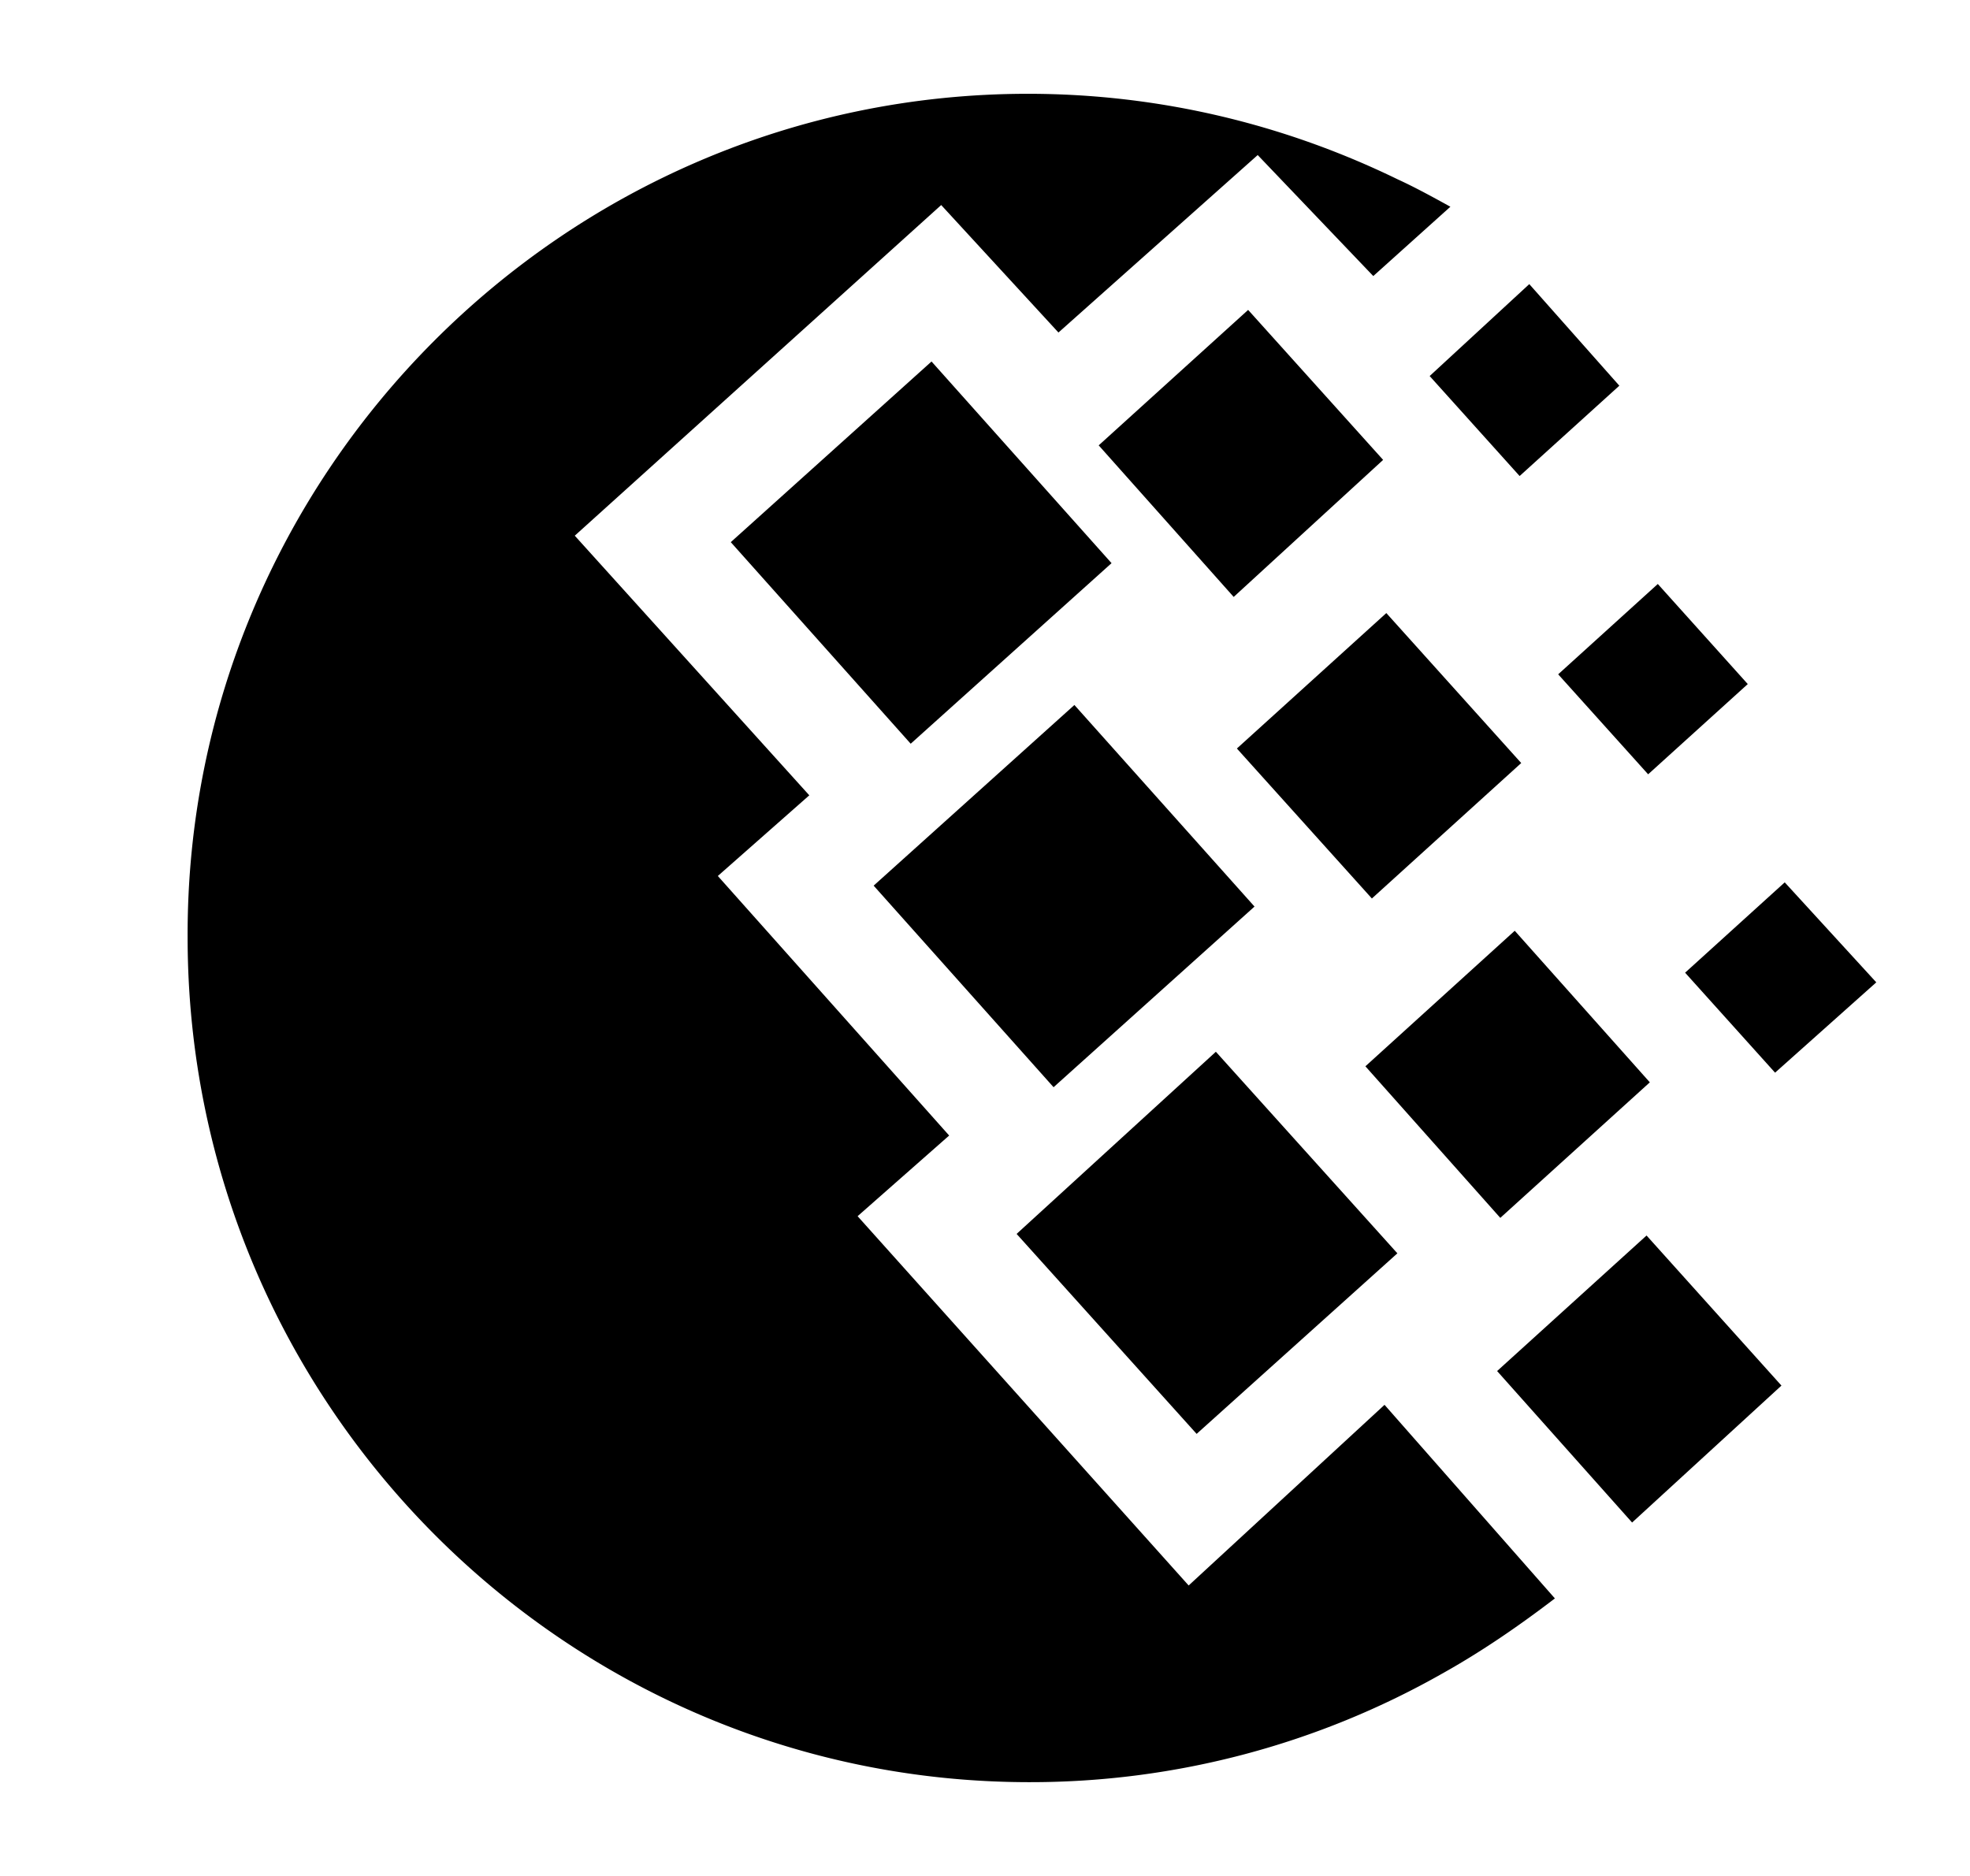 <svg viewBox="0 0 21 20" xmlns="http://www.w3.org/2000/svg"><path d="M10.957 1c1.404 0 2.74.327 3.94.911.188.086.377.19.564.293l-.822.739-1.232-1.29-2.124 1.892-1.25-1.359-3.906 3.525 2.5 2.768-.975.86 2.466 2.767-.976.86 3.529 3.937 2.088-1.926 1.816 2.064c-.36.275-.754.55-1.181.79A8.9 8.9 0 0 1 10.974 19C6.025 19 2 14.96 2 9.992 1.983 5.058 6.008 1 10.957 1M9.313 9.442l2.14-1.926 1.92 2.149-2.142 1.926zm1.524 3.713 2.124-1.942 1.935 2.149-2.14 1.925zM7.79 5.78l2.14-1.926 1.919 2.15-2.141 1.925zm3.922-1.032 1.593-1.444 1.439 1.599-1.593 1.461zm2.843 6.62 1.592-1.445 1.44 1.616-1.594 1.445zm1.404 3.249 1.593-1.445 1.438 1.6-1.592 1.46zm.651-7.428 1.062-.963.959 1.067-1.062.962zm-1.37-3.18 1.062-.98.96 1.083-1.063.963zm2.723 6.361 1.062-.963.976 1.066-1.079.963zm-4.778-2.39 1.593-1.444 1.438 1.599-1.592 1.444z"/></svg>